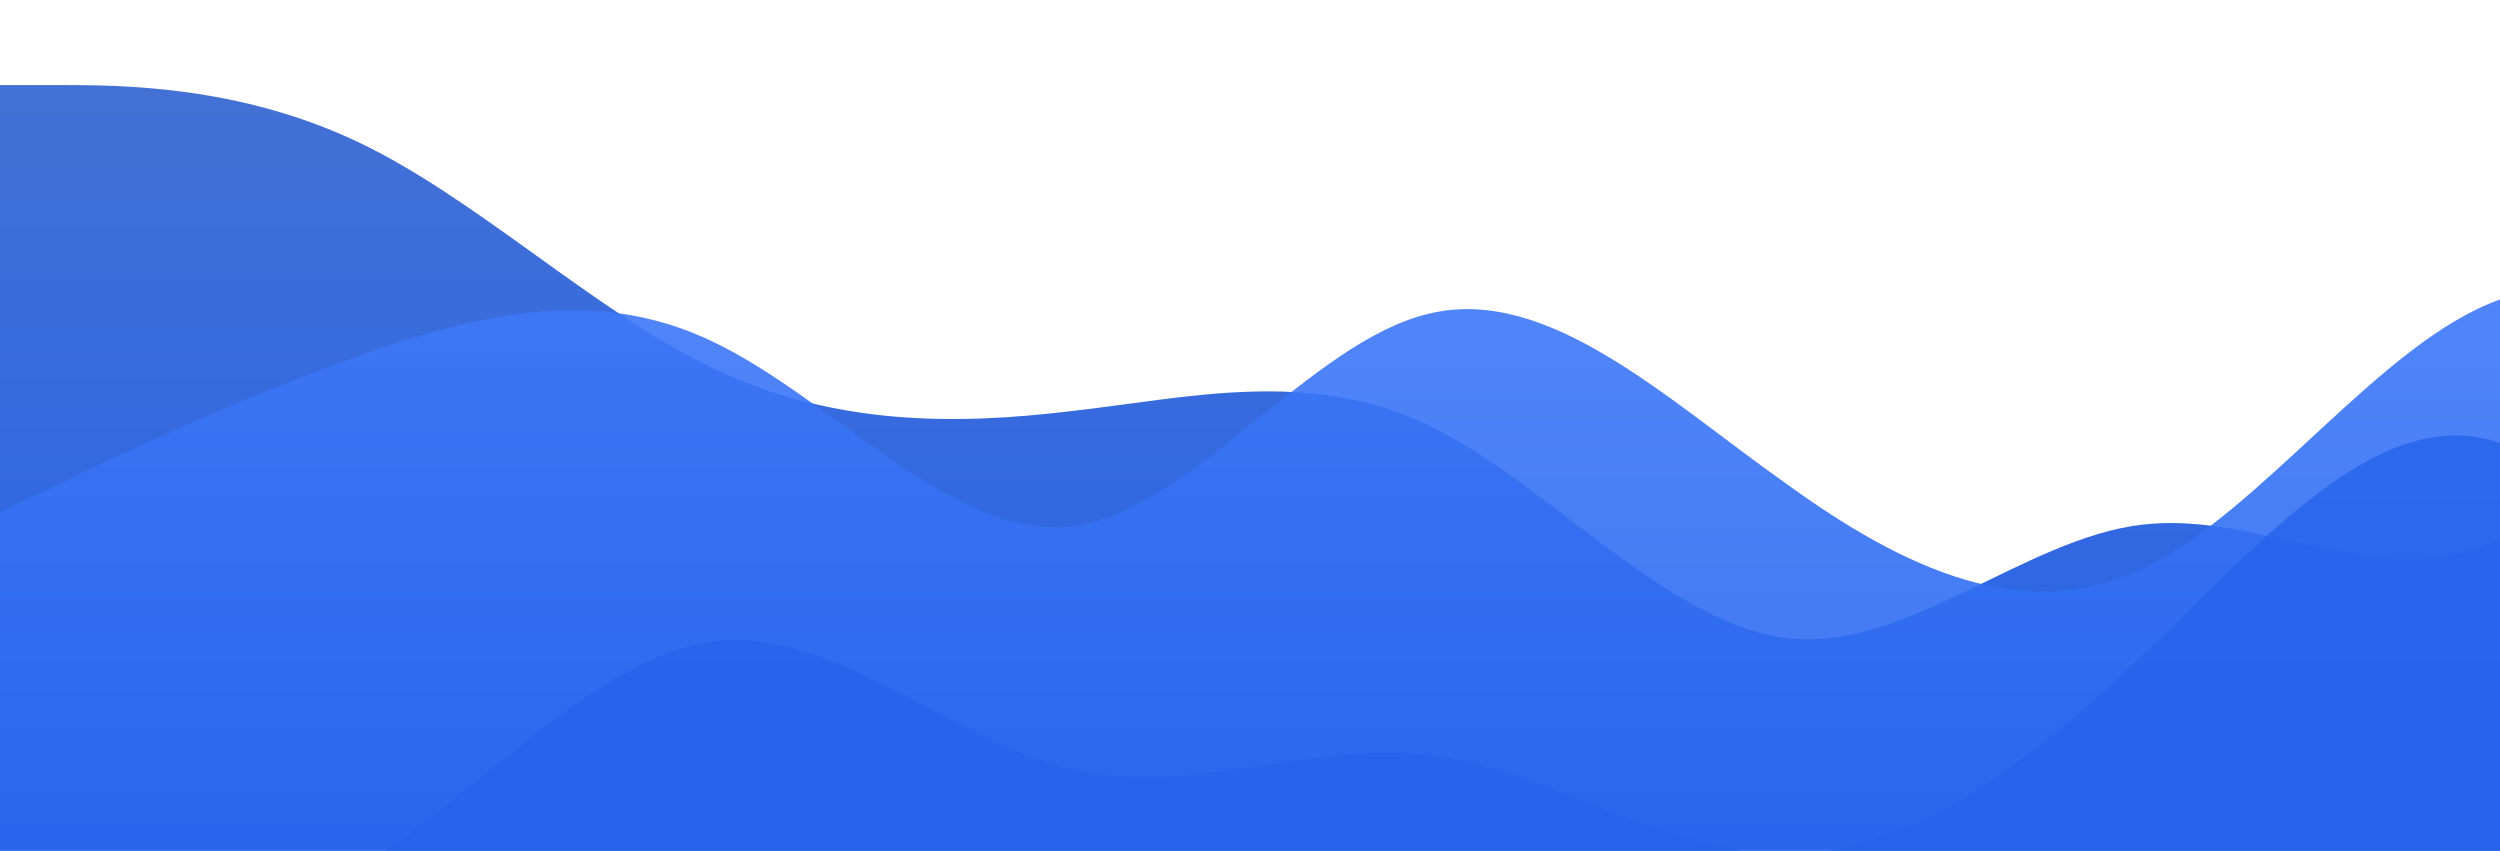 <?xml version="1.0" standalone="no"?>
<svg xmlns:xlink="http://www.w3.org/1999/xlink" id="wave" style="transform:rotate(0deg); transition: 0.3s" viewBox="0 0 1440 490" version="1.1" xmlns="http://www.w3.org/2000/svg"><defs><linearGradient id="sw-gradient-0" x1="0" x2="0" y1="1" y2="0"><stop stop-color="rgba(37, 99, 235, 1)" offset="0%"/><stop stop-color="rgba(67, 112, 212, 1)" offset="100%"/></linearGradient></defs><path style="transform:translate(0, 0px); opacity:1" fill="url(#sw-gradient-0)" d="M0,49L34.3,49C68.6,49,137,49,206,81.7C274.3,114,343,180,411,212.3C480,245,549,245,617,236.8C685.7,229,754,212,823,245C891.4,278,960,359,1029,367.5C1097.1,376,1166,310,1234,302.2C1302.9,294,1371,343,1440,310.3C1508.6,278,1577,163,1646,122.5C1714.3,82,1783,114,1851,122.5C1920,131,1989,114,2057,106.2C2125.7,98,2194,98,2263,130.7C2331.4,163,2400,229,2469,253.2C2537.1,278,2606,261,2674,253.2C2742.9,245,2811,245,2880,269.5C2948.6,294,3017,343,3086,326.7C3154.3,310,3223,229,3291,163.3C3360,98,3429,49,3497,98C3565.7,147,3634,294,3703,367.5C3771.4,441,3840,441,3909,416.5C3977.1,392,4046,343,4114,302.2C4182.9,261,4251,229,4320,212.3C4388.6,196,4457,196,4526,204.2C4594.3,212,4663,229,4731,261.3C4800,294,4869,343,4903,367.5L4937.1,392L4937.1,490L4902.9,490C4868.6,490,4800,490,4731,490C4662.9,490,4594,490,4526,490C4457.1,490,4389,490,4320,490C4251.4,490,4183,490,4114,490C4045.7,490,3977,490,3909,490C3840,490,3771,490,3703,490C3634.3,490,3566,490,3497,490C3428.6,490,3360,490,3291,490C3222.9,490,3154,490,3086,490C3017.1,490,2949,490,2880,490C2811.4,490,2743,490,2674,490C2605.7,490,2537,490,2469,490C2400,490,2331,490,2263,490C2194.3,490,2126,490,2057,490C1988.6,490,1920,490,1851,490C1782.9,490,1714,490,1646,490C1577.1,490,1509,490,1440,490C1371.4,490,1303,490,1234,490C1165.7,490,1097,490,1029,490C960,490,891,490,823,490C754.3,490,686,490,617,490C548.6,490,480,490,411,490C342.9,490,274,490,206,490C137.1,490,69,490,34,490L0,490Z"/><defs><linearGradient id="sw-gradient-1" x1="0" x2="0" y1="1" y2="0"><stop stop-color="rgba(37, 99, 235, 1)" offset="0%"/><stop stop-color="rgba(67.948, 125.907, 253.043, 1)" offset="100%"/></linearGradient></defs><path style="transform:translate(0, 50px); opacity:0.9" fill="url(#sw-gradient-1)" d="M0,245L34.3,228.7C68.6,212,137,180,206,155.2C274.3,131,343,114,411,147C480,180,549,261,617,253.2C685.7,245,754,147,823,130.7C891.4,114,960,180,1029,228.7C1097.1,278,1166,310,1234,277.7C1302.9,245,1371,147,1440,122.5C1508.6,98,1577,147,1646,204.2C1714.3,261,1783,327,1851,367.5C1920,408,1989,425,2057,375.7C2125.7,327,2194,212,2263,212.3C2331.4,212,2400,327,2469,359.3C2537.1,392,2606,343,2674,285.8C2742.9,229,2811,163,2880,114.3C2948.6,65,3017,33,3086,49C3154.3,65,3223,131,3291,179.7C3360,229,3429,261,3497,245C3565.7,229,3634,163,3703,155.2C3771.4,147,3840,196,3909,212.3C3977.1,229,4046,212,4114,220.5C4182.9,229,4251,261,4320,285.8C4388.6,310,4457,327,4526,310.3C4594.3,294,4663,245,4731,261.3C4800,278,4869,359,4903,400.2L4937.1,441L4937.1,490L4902.9,490C4868.6,490,4800,490,4731,490C4662.9,490,4594,490,4526,490C4457.1,490,4389,490,4320,490C4251.4,490,4183,490,4114,490C4045.7,490,3977,490,3909,490C3840,490,3771,490,3703,490C3634.3,490,3566,490,3497,490C3428.6,490,3360,490,3291,490C3222.9,490,3154,490,3086,490C3017.1,490,2949,490,2880,490C2811.4,490,2743,490,2674,490C2605.7,490,2537,490,2469,490C2400,490,2331,490,2263,490C2194.3,490,2126,490,2057,490C1988.6,490,1920,490,1851,490C1782.9,490,1714,490,1646,490C1577.1,490,1509,490,1440,490C1371.4,490,1303,490,1234,490C1165.7,490,1097,490,1029,490C960,490,891,490,823,490C754.3,490,686,490,617,490C548.6,490,480,490,411,490C342.9,490,274,490,206,490C137.1,490,69,490,34,490L0,490Z"/><defs><linearGradient id="sw-gradient-2" x1="0" x2="0" y1="1" y2="0"><stop stop-color="rgba(37, 99, 235, 1)" offset="0%"/><stop stop-color="rgba(37, 99, 235, 1)" offset="100%"/></linearGradient></defs><path style="transform:translate(0, 100px); opacity:0.8" fill="url(#sw-gradient-2)" d="M0,441L34.3,441C68.6,441,137,441,206,400.2C274.3,359,343,278,411,269.5C480,261,549,327,617,343C685.7,359,754,327,823,334.8C891.4,343,960,392,1029,392C1097.1,392,1166,343,1234,277.7C1302.9,212,1371,131,1440,155.2C1508.6,180,1577,310,1646,334.8C1714.3,359,1783,278,1851,220.5C1920,163,1989,131,2057,147C2125.7,163,2194,229,2263,236.8C2331.4,245,2400,196,2469,171.5C2537.1,147,2606,147,2674,130.7C2742.9,114,2811,82,2880,89.8C2948.6,98,3017,147,3086,138.8C3154.3,131,3223,65,3291,98C3360,131,3429,261,3497,326.7C3565.7,392,3634,392,3703,351.2C3771.4,310,3840,229,3909,228.7C3977.1,229,4046,310,4114,359.3C4182.9,408,4251,425,4320,432.8C4388.6,441,4457,441,4526,416.5C4594.3,392,4663,343,4731,310.3C4800,278,4869,261,4903,253.2L4937.1,245L4937.1,490L4902.9,490C4868.6,490,4800,490,4731,490C4662.9,490,4594,490,4526,490C4457.1,490,4389,490,4320,490C4251.4,490,4183,490,4114,490C4045.7,490,3977,490,3909,490C3840,490,3771,490,3703,490C3634.3,490,3566,490,3497,490C3428.6,490,3360,490,3291,490C3222.9,490,3154,490,3086,490C3017.1,490,2949,490,2880,490C2811.4,490,2743,490,2674,490C2605.7,490,2537,490,2469,490C2400,490,2331,490,2263,490C2194.3,490,2126,490,2057,490C1988.6,490,1920,490,1851,490C1782.9,490,1714,490,1646,490C1577.1,490,1509,490,1440,490C1371.4,490,1303,490,1234,490C1165.7,490,1097,490,1029,490C960,490,891,490,823,490C754.3,490,686,490,617,490C548.6,490,480,490,411,490C342.9,490,274,490,206,490C137.1,490,69,490,34,490L0,490Z"/></svg>